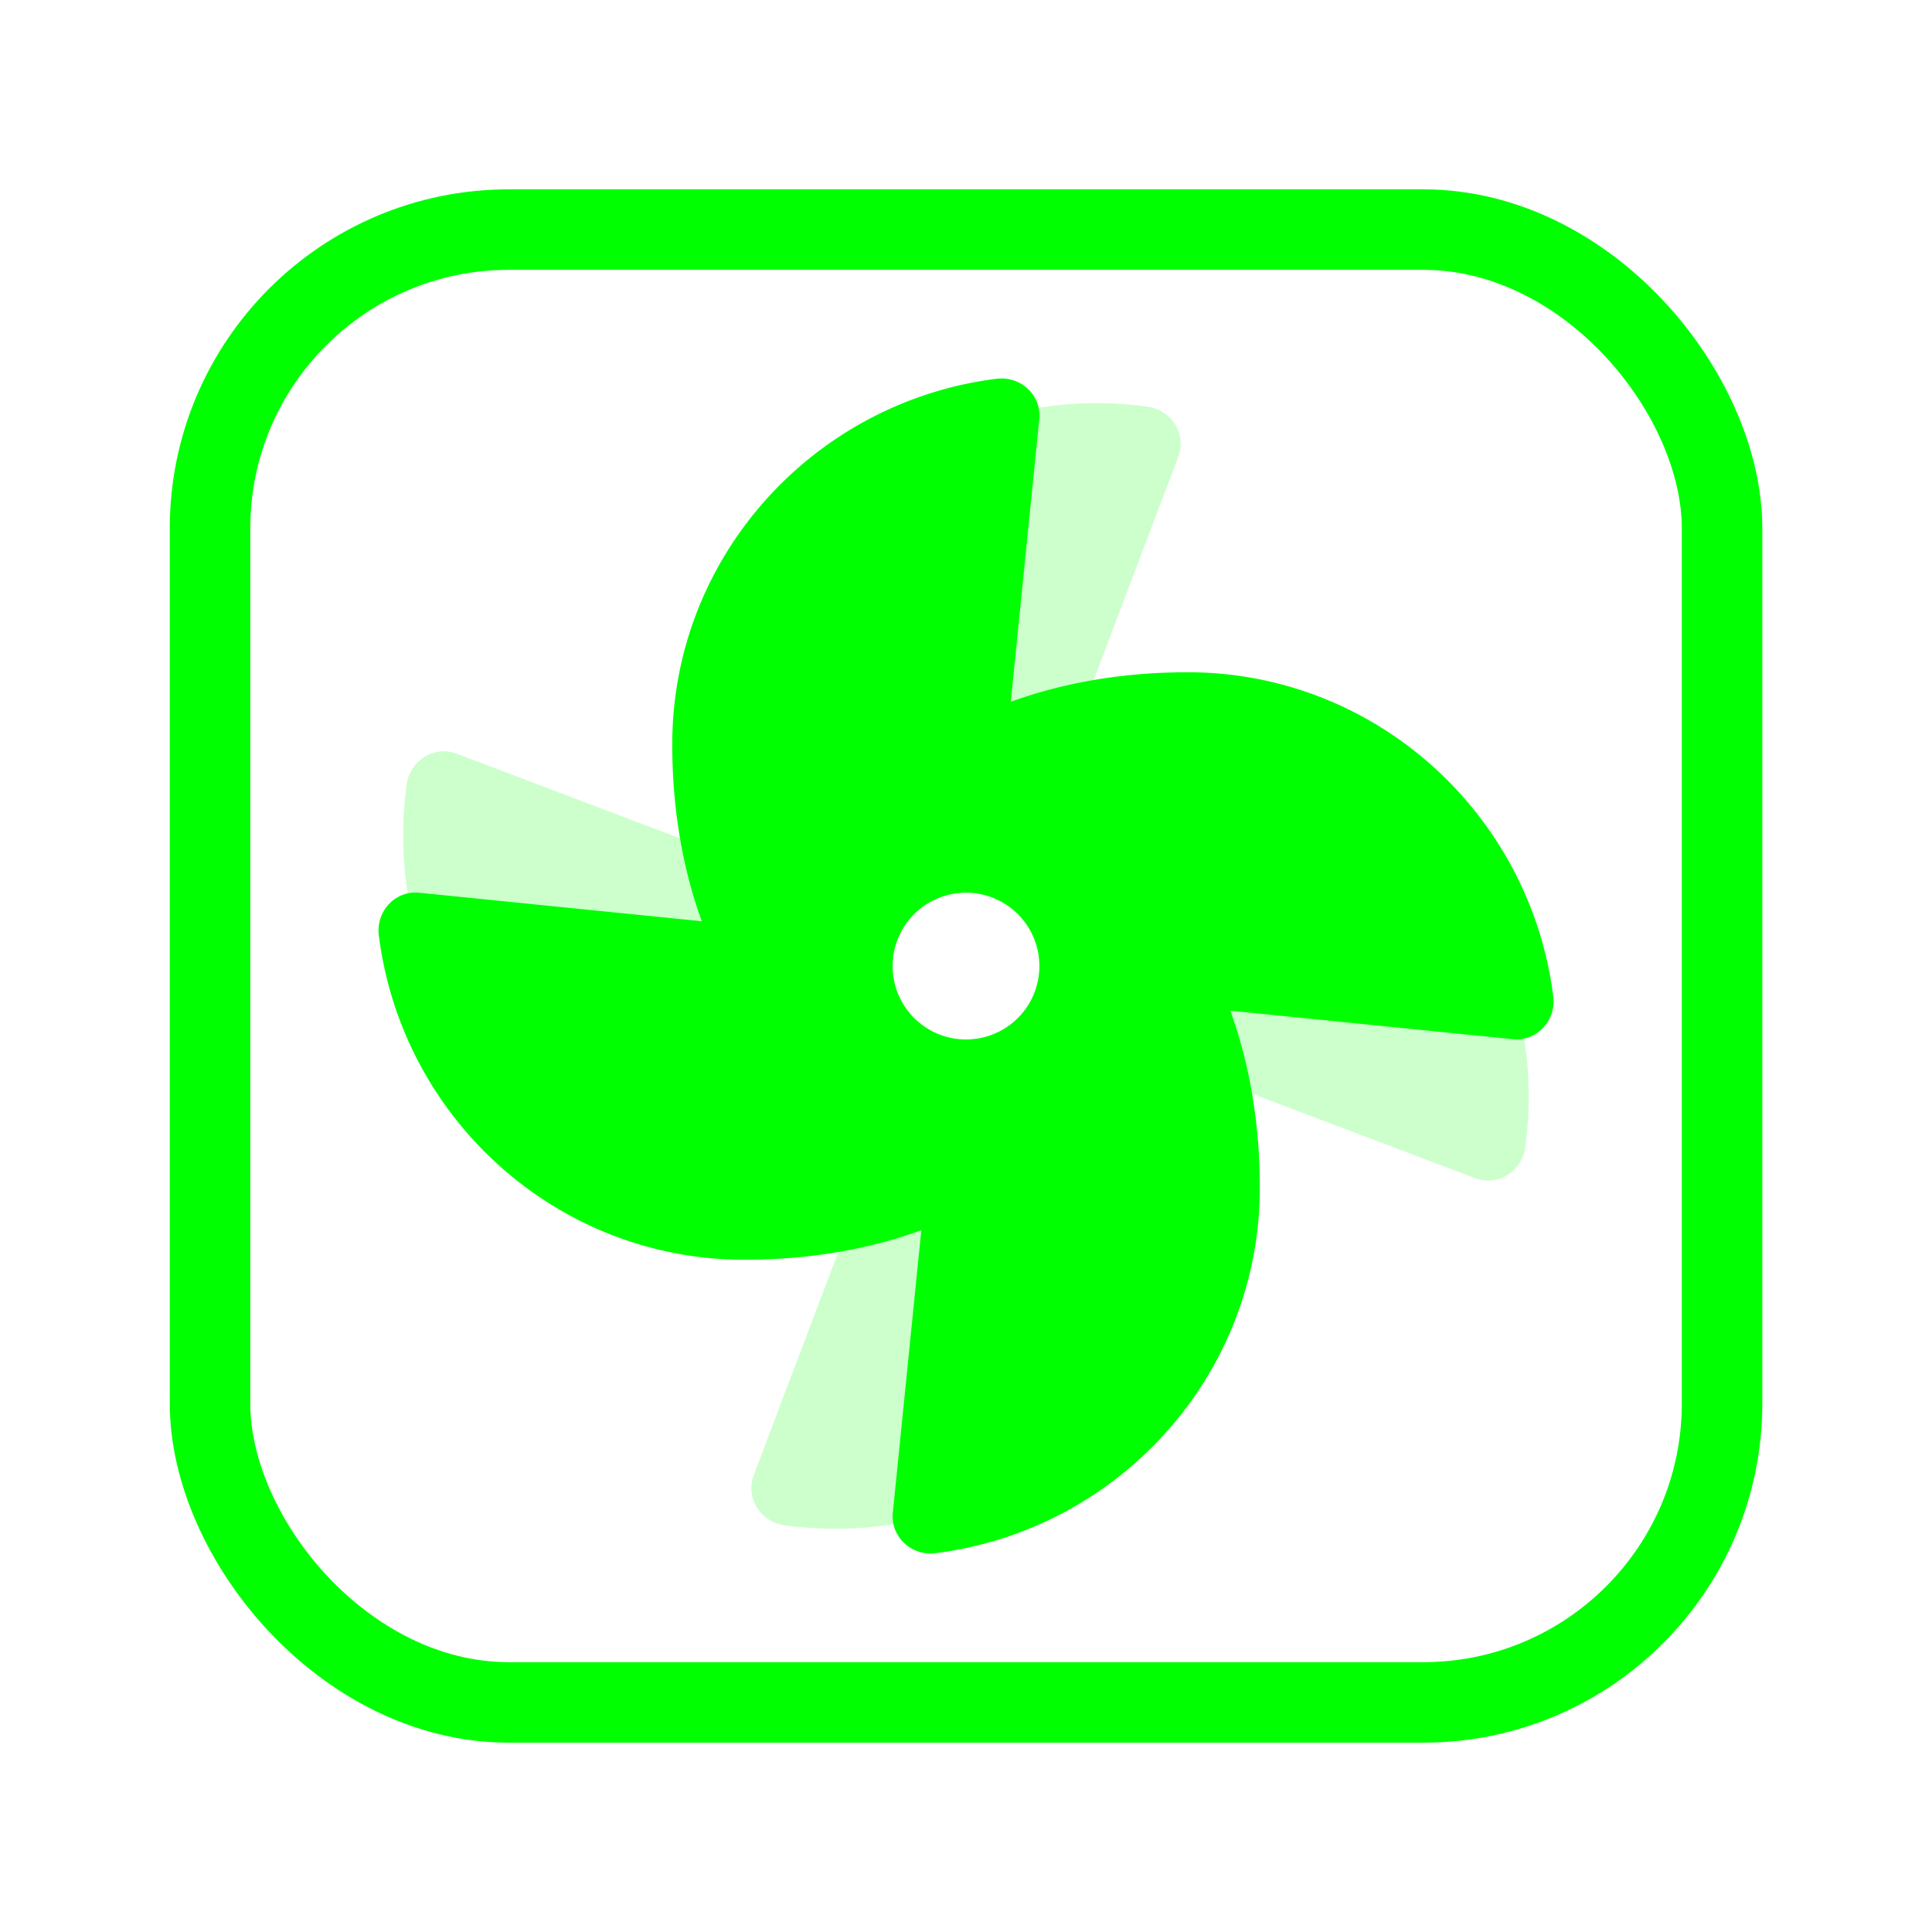 <?xml version="1.0" encoding="UTF-8" standalone="no"?>
<svg
   xmlns:dc="http://purl.org/dc/elements/1.1/"
   xmlns:cc="http://creativecommons.org/ns#"
   xmlns:rdf="http://www.w3.org/1999/02/22-rdf-syntax-ns#"
   xmlns:svg="http://www.w3.org/2000/svg"
   xmlns="http://www.w3.org/2000/svg"
   height="24"
   width="24"
   id="svg4"
   version="1.1"
   viewBox="0 0 24 24">
  <defs
     id="defs8" />
  <path
     style="fill:#00ff00;stroke-width:0.029"
     d="m 14.753,8.351 c -0.801,0 -1.542,0.129 -2.197,0.367 L 12.91,5.208 C 12.941,4.91 12.679,4.668 12.38,4.705 10.108,4.99 8.351,6.915 8.351,9.247 c 0,0.801 0.129,1.542 0.367,2.197 L 5.208,11.09 c -0.298,-0.031 -0.54,0.231 -0.502,0.53 0.285,2.272 2.21,4.029 4.542,4.029 0.801,0 1.542,-0.129 2.197,-0.367 l -0.354,3.51 c -0.03,0.297 0.231,0.54 0.53,0.502 2.272,-0.285 4.029,-2.21 4.029,-4.542 0,-0.801 -0.129,-1.542 -0.367,-2.197 l 3.51,0.354 c 0.298,0.03 0.54,-0.231 0.502,-0.53 C 19.01,10.108 17.085,8.351 14.753,8.351 Z m -2.753,4.562 a 0.912,0.912 0 1 1 0.912,-0.912 0.912,0.912 0 0 1 -0.912,0.912 z"
     id="path892" />
  <path
     style="opacity:0.2;fill:#00ff00;stroke-width:0.029"
     d="M 15.604,9.188 C 14.83,8.98 14.081,8.913 13.387,8.973 L 14.637,5.674 C 14.744,5.395 14.553,5.093 14.255,5.052 11.987,4.739 9.791,6.144 9.188,8.396 8.98,9.17 8.913,9.919 8.973,10.613 L 5.674,9.363 c -0.28,-0.107 -0.581,0.084 -0.622,0.382 -0.313,2.269 1.092,4.464 3.344,5.067 0.774,0.207 1.523,0.275 2.217,0.214 l -1.25,3.299 c -0.106,0.279 0.084,0.581 0.382,0.622 2.269,0.313 4.464,-1.092 5.067,-3.344 0.207,-0.774 0.275,-1.523 0.214,-2.217 l 3.299,1.25 c 0.28,0.106 0.581,-0.084 0.622,-0.382 0.313,-2.269 -1.092,-4.464 -3.344,-5.067 z M 11.764,12.881 a 0.912,0.912 0 1 1 1.117,-0.645 0.912,0.912 0 0 1 -1.117,0.645 z"
     id="path892-6" />
  <rect
     ry="3.712"
     rx="3.712"
     y="2.852"
     x="2.609"
     height="18.296"
     width="18.783"
     id="rect991"
     style="opacity:1;fill:none;fill-opacity:0.942;stroke:#00ff00;stroke-width:1;stroke-linecap:round;stroke-linejoin:round;stroke-miterlimit:10;stroke-dasharray:none;stroke-dashoffset:0;stroke-opacity:1;paint-order:markers fill stroke" />
</svg>
